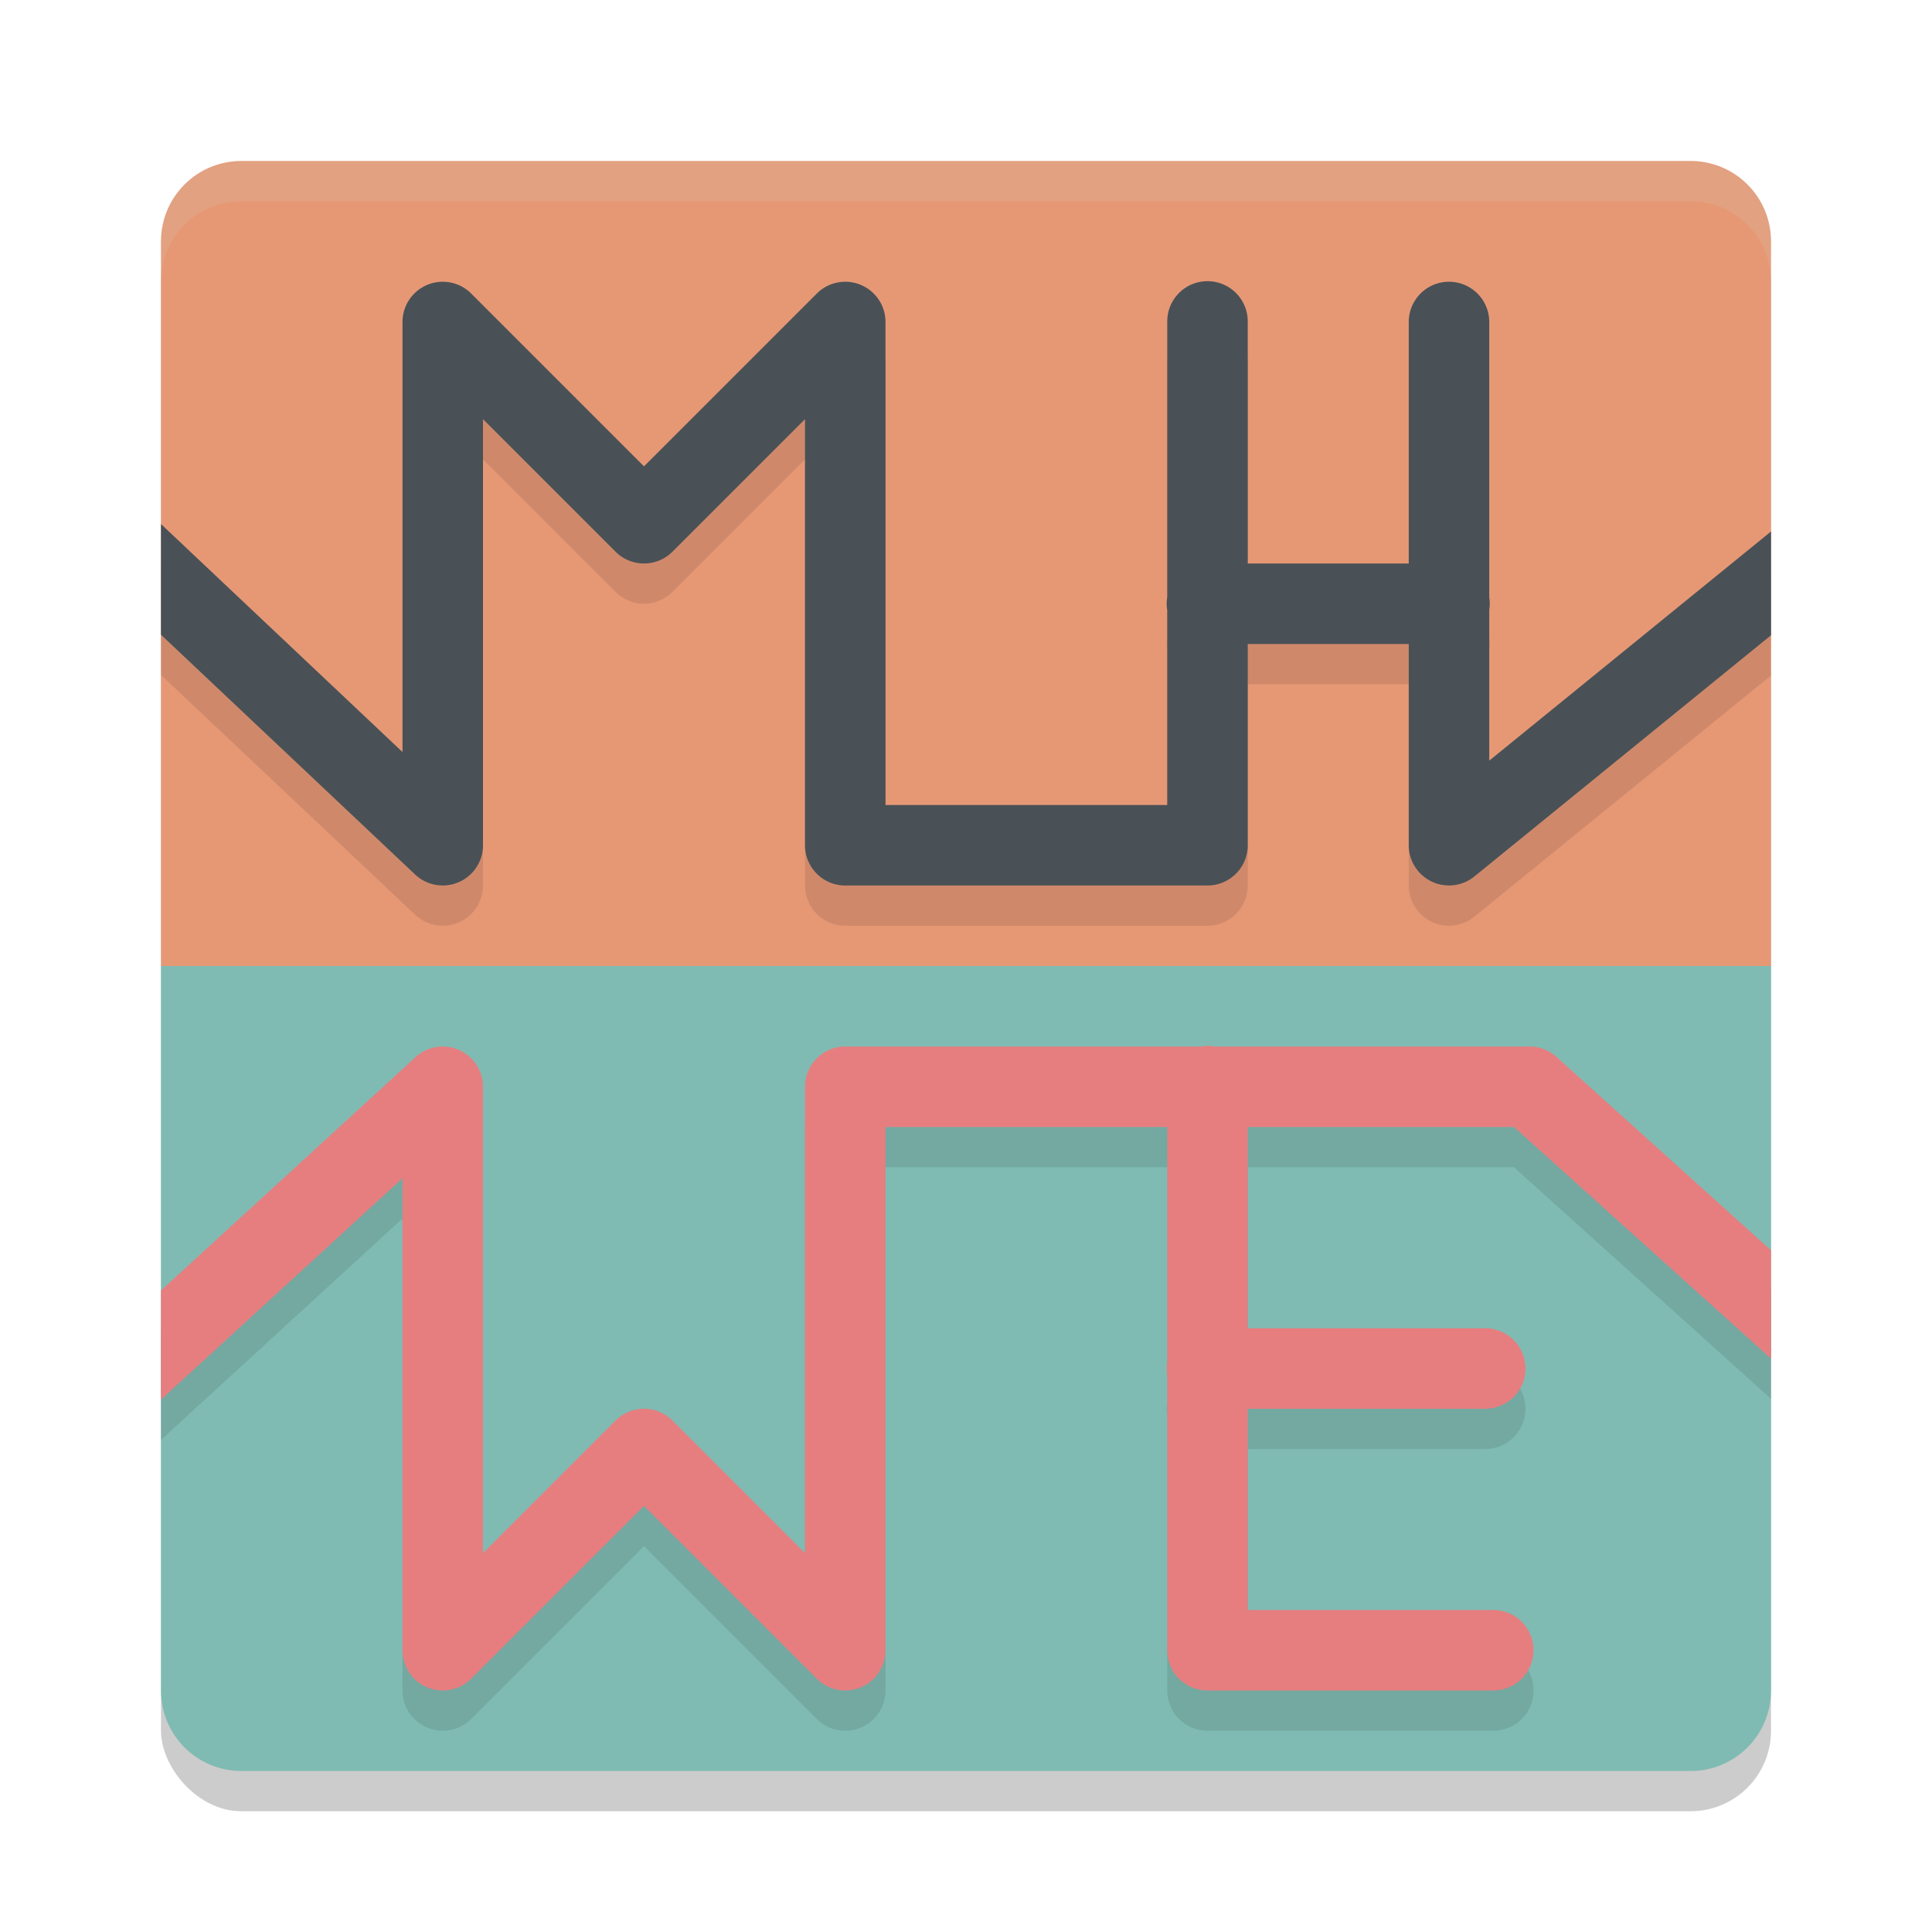 <svg xmlns="http://www.w3.org/2000/svg" width="48" height="48" version="1">
 <rect style="opacity:0.2" width="40" height="40" x="4" y="5" rx="2" ry="2"/>
 <path style="fill:#e69875" d="M 6 4 C 4.892 4 4 4.892 4 6 L 4 24 L 44 24 L 44 6 C 44 4.892 43.108 4 42 4 L 6 4 z"/>
 <path style="fill:#7fbbb3" d="m 44,24 v 18 c 0,1.108 -0.892,2 -2,2 H 6 C 4.892,44 4,43.108 4,42 V 24 Z"/>
 <path fill="#d3c6aa" style="opacity:0.2" d="m6 4c-1.108 0-2 0.892-2 2v1c0-1.108 0.892-2 2-2h36c1.108 0 2 0.892 2 2v-1c0-1.108-0.892-2-2-2h-36z"/>
 <path style="opacity:0.1" d="M 29.984,7.986 A 1,1 0 0 0 29,9 v 6.83 a 1,1 0 0 0 0,0.334 V 21 H 22 V 9 A 1,1 0 0 0 20.293,8.293 L 16,12.586 11.707,8.293 A 1,1 0 0 0 10,9 V 19.684 L 4,14.02 v 2.75 l 6.314,5.957 A 1,1 0 0 0 12,22 V 11.414 l 3.293,3.293 a 1,1 0 0 0 1.414,0 L 20,11.414 V 22 a 1,1 0 0 0 1,1 h 9 a 1,1 0 0 0 1,-1 v -5 h 4 v 5 a 1,1 0 0 0 1.631,0.775 L 44,16.783 v -2.578 l -7,5.693 v -3.744 a 1,1 0 0 0 0,-0.312 V 9 a 1,1 0 1 0 -2,0 v 6 H 31 V 9 A 1,1 0 0 0 29.984,7.986 Z"/>
 <path style="opacity:0.1" d="M 29.984,26.986 A 1,1 0 0 0 29.836,27 H 21 a 1,1 0 0 0 -1,1 v 11.586 l -3.293,-3.293 a 1,1 0 0 0 -1.414,0 L 12,39.586 V 28 A 1,1 0 0 0 10.324,27.264 L 4,33.06 v 2.713 l 6,-5.5 V 42 a 1,1 0 0 0 1.707,0.707 L 16,38.414 20.293,42.707 A 1,1 0 0 0 22,42 v -13 h 7 v 5.846 a 1,1 0 0 0 0,0.312 V 42 a 1,1 0 0 0 1,1 h 7.1 a 1,1 0 1 0 0,-2 H 31 v -5 h 5.9 a 1,1 0 1 0 0,-2 H 31 v -5 h 6.615 L 44,34.754 V 32.062 L 38.67,27.258 A 1,1 0 0 0 38,27 h -7.832 a 1,1 0 0 0 -0.184,-0.014 z"/>
 <path style="fill:#495156" d="M 29.984,6.986 A 1,1 0 0 0 29,8 v 6.83 a 1,1 0 0 0 0,0.334 V 20 h -7 v -12 A 1,1 0 0 0 20.293,7.293 L 16,11.586 11.707,7.293 A 1,1 0 0 0 10,8 V 18.684 L 4,13.02 v 2.75 l 6.314,5.957 A 1,1 0 0 0 12,21 V 10.414 l 3.293,3.293 a 1,1 0 0 0 1.414,0 L 20,10.414 V 21 a 1,1 0 0 0 1,1 h 9 a 1,1 0 0 0 1,-1 v -5 h 4 v 5 a 1,1 0 0 0 1.631,0.775 L 44,15.783 v -2.578 l -7,5.693 v -3.744 a 1,1 0 0 0 0,-0.312 V 8 a 1,1 0 1 0 -2,0 v 6 h -4 v -6 A 1,1 0 0 0 29.984,6.986 Z"/>
 <path style="fill:#e67e80" d="M 29.984 25.986 A 1 1 0 0 0 29.836 26 L 21 26 A 1 1 0 0 0 20 27 L 20 38.586 L 16.707 35.293 A 1 1 0 0 0 15.293 35.293 L 12 38.586 L 12 27 A 1 1 0 0 0 10.324 26.264 L 4 32.061 L 4 34.773 L 10 29.273 L 10 41 A 1 1 0 0 0 11.707 41.707 L 16 37.414 L 20.293 41.707 A 1 1 0 0 0 22 41 L 22 28 L 29 28 L 29 33.846 A 1 1 0 0 0 29 34.158 L 29 41 A 1 1 0 0 0 30 42 L 37.1 42 A 1 1 0 1 0 37.1 40 L 31 40 L 31 35 L 36.9 35 A 1 1 0 1 0 36.9 33 L 31 33 L 31 28 L 37.615 28 L 44 33.754 L 44 31.062 L 38.67 26.258 A 1 1 0 0 0 38 26 L 30.168 26 A 1 1 0 0 0 29.984 25.986 z"/>
</svg>
